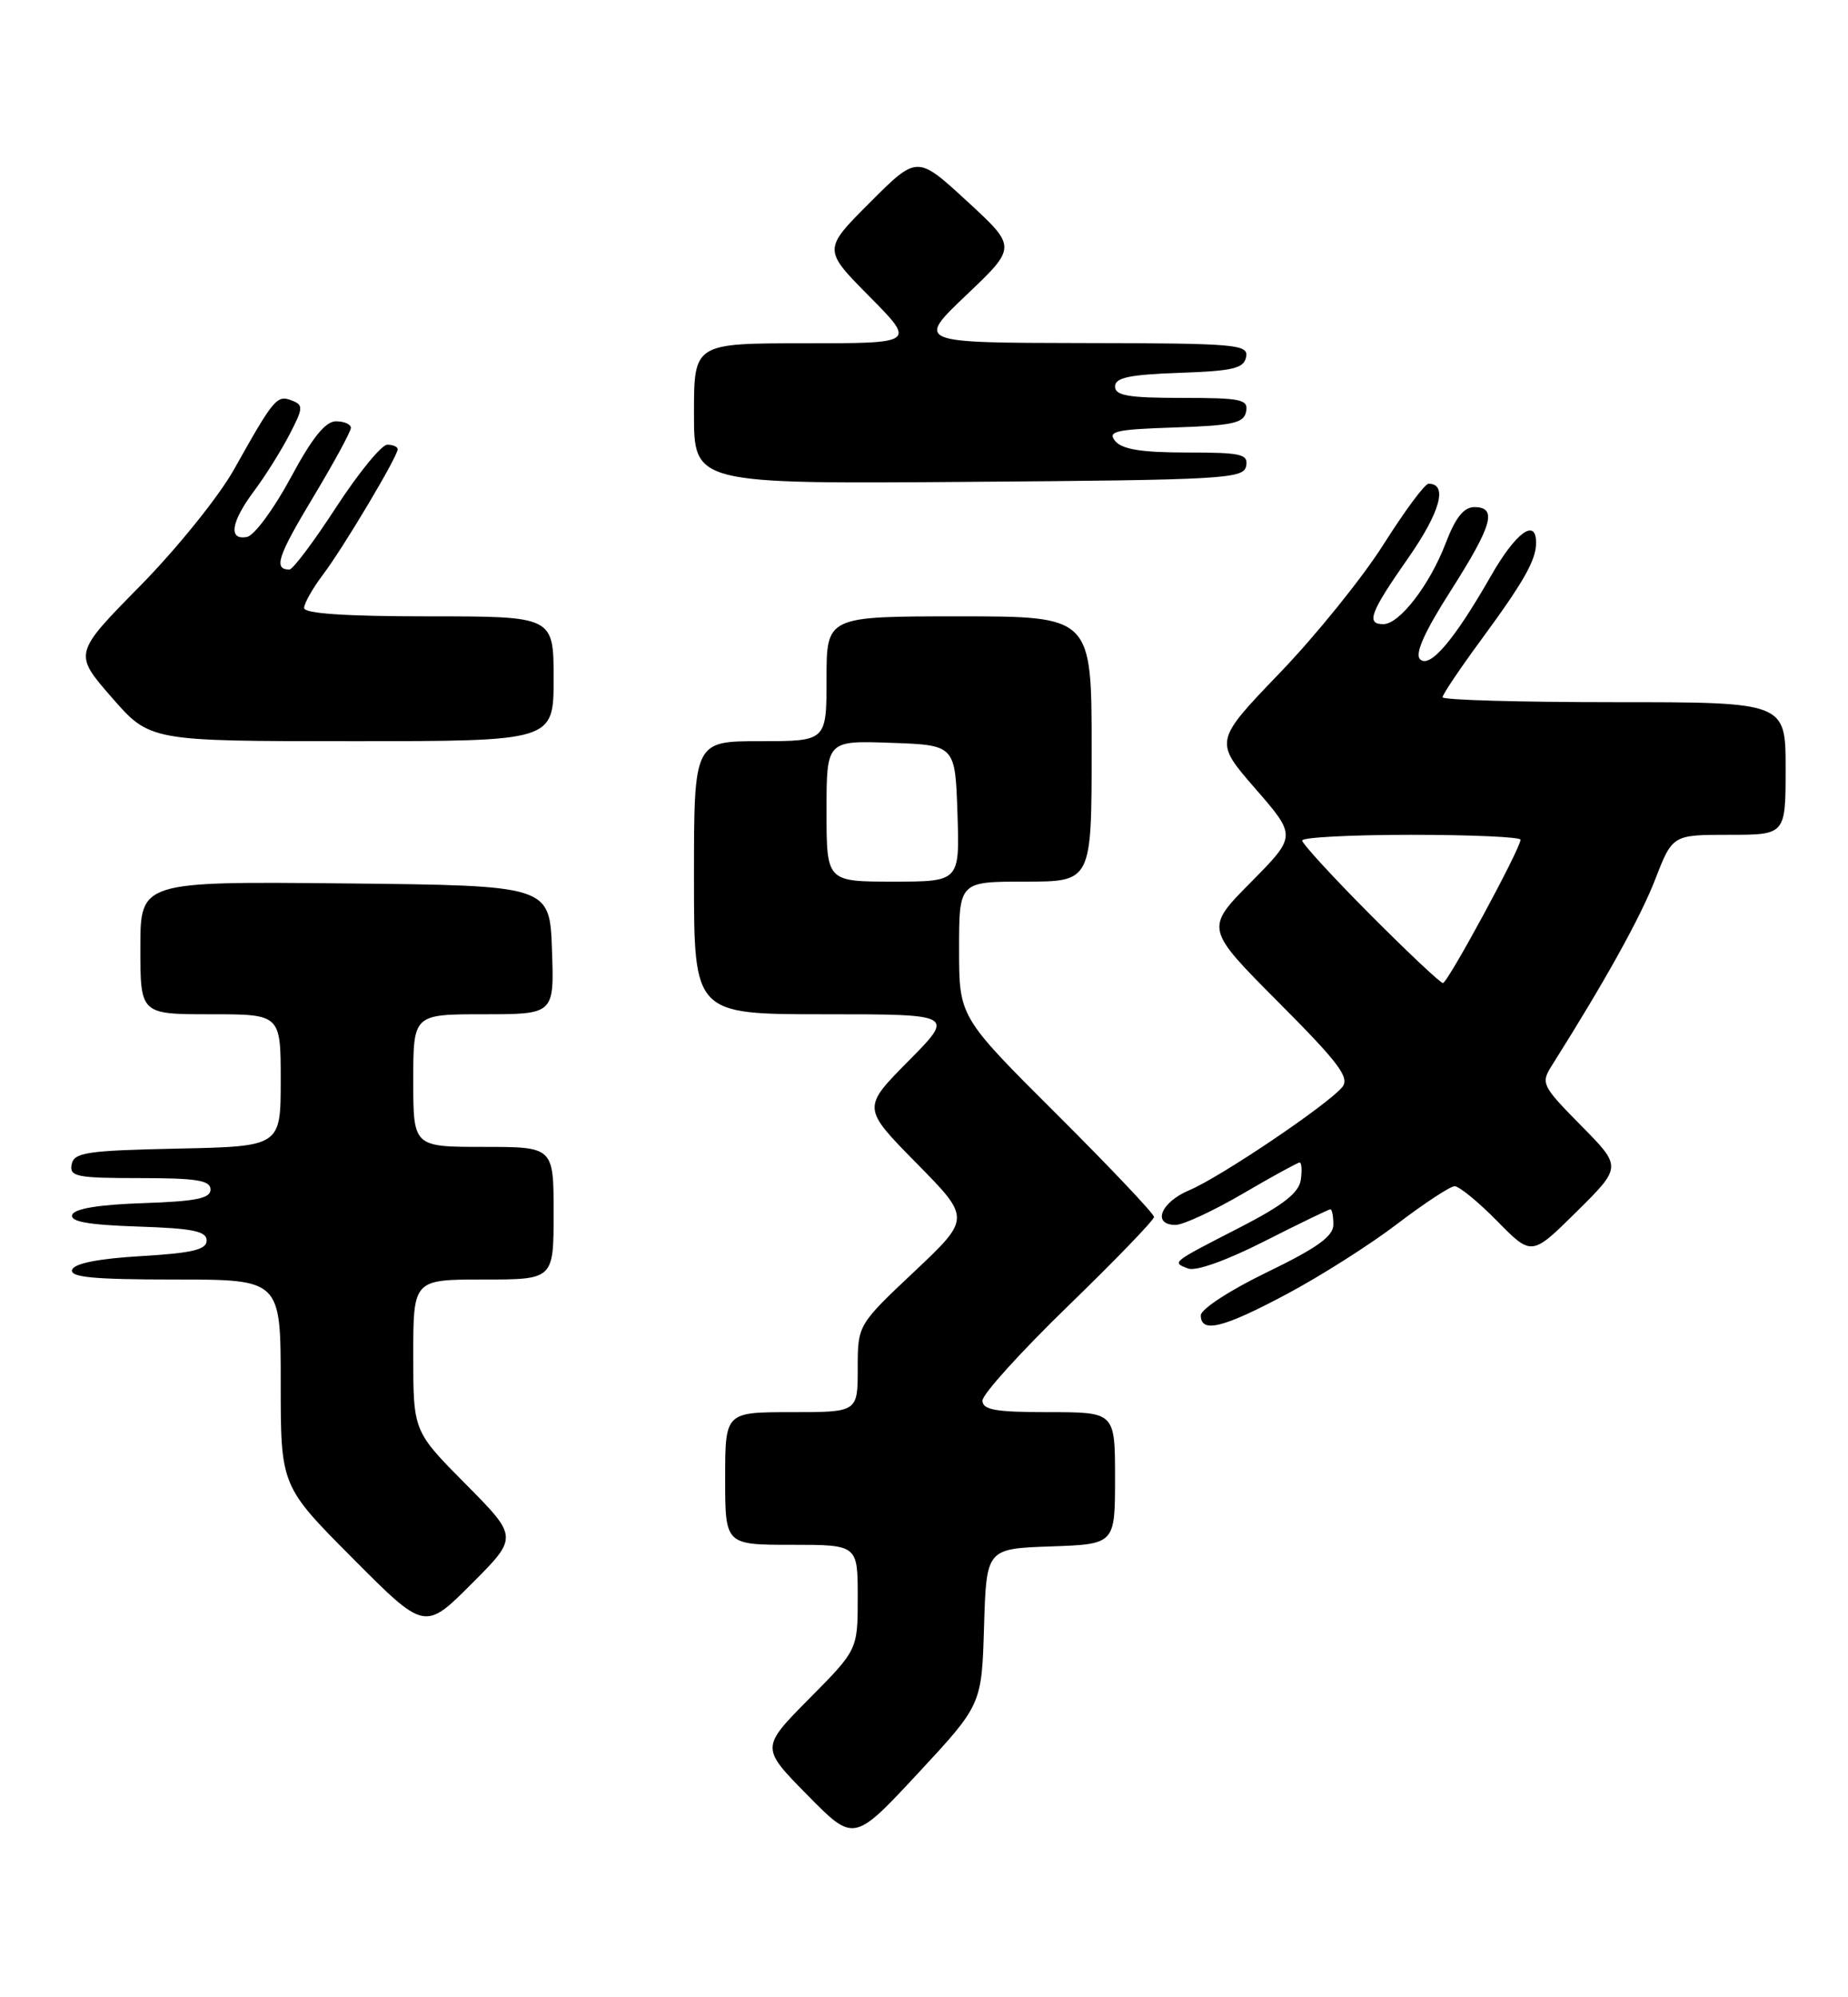 <?xml version="1.0" encoding="UTF-8" standalone="no"?>
<!DOCTYPE svg PUBLIC "-//W3C//DTD SVG 1.1//EN" "http://www.w3.org/Graphics/SVG/1.1/DTD/svg11.dtd" >
<svg xmlns="http://www.w3.org/2000/svg" xmlns:xlink="http://www.w3.org/1999/xlink" version="1.1" viewBox="0 0 237 256">
 <g >
 <path fill="currentColor"
d=" M 126.20 208.50 C 126.50 198.50 126.50 198.50 134.75 198.21 C 143.00 197.92 143.00 197.92 143.00 189.46 C 143.00 181.00 143.00 181.00 134.50 181.00 C 127.65 181.00 126.00 180.71 126.00 179.51 C 126.00 178.70 130.95 173.23 137.00 167.37 C 143.05 161.50 148.00 156.38 148.00 155.98 C 148.00 155.58 142.38 149.64 135.50 142.79 C 123.00 130.34 123.00 130.34 123.00 121.67 C 123.00 113.00 123.00 113.00 131.50 113.00 C 140.00 113.00 140.00 113.00 140.00 96.00 C 140.00 79.00 140.00 79.00 123.00 79.00 C 106.00 79.00 106.00 79.00 106.00 87.00 C 106.00 95.00 106.00 95.00 97.50 95.00 C 89.00 95.00 89.00 95.00 89.00 112.50 C 89.00 130.00 89.00 130.00 105.72 130.00 C 122.44 130.00 122.44 130.00 116.50 136.00 C 110.56 142.00 110.56 142.00 117.53 149.08 C 124.50 156.15 124.50 156.15 117.25 162.99 C 110.00 169.82 110.00 169.82 110.00 175.41 C 110.00 181.00 110.00 181.00 101.50 181.00 C 93.00 181.00 93.00 181.00 93.00 189.50 C 93.00 198.00 93.00 198.00 101.50 198.00 C 110.00 198.00 110.00 198.00 110.00 204.72 C 110.00 211.45 110.00 211.45 103.78 217.72 C 97.56 224.00 97.56 224.00 103.53 230.06 C 109.50 236.13 109.50 236.13 117.70 227.32 C 125.90 218.50 125.90 218.50 126.20 208.50 Z  M 59.73 190.23 C 53.00 183.45 53.00 183.45 53.00 173.72 C 53.00 164.00 53.00 164.00 62.00 164.00 C 71.00 164.00 71.00 164.00 71.00 155.50 C 71.00 147.00 71.00 147.00 62.00 147.00 C 53.00 147.00 53.00 147.00 53.00 138.50 C 53.00 130.00 53.00 130.00 62.04 130.00 C 71.08 130.00 71.08 130.00 70.79 121.75 C 70.50 113.50 70.50 113.50 44.25 113.23 C 18.00 112.97 18.00 112.97 18.00 121.48 C 18.00 130.00 18.00 130.00 27.00 130.00 C 36.00 130.00 36.00 130.00 36.00 138.47 C 36.00 146.94 36.00 146.94 22.76 147.22 C 11.08 147.47 9.49 147.71 9.19 149.25 C 8.89 150.81 9.82 151.00 17.93 151.00 C 25.22 151.00 27.00 151.29 27.00 152.46 C 27.00 153.61 25.14 153.98 18.33 154.21 C 12.66 154.40 9.52 154.92 9.26 155.71 C 8.97 156.58 11.33 157.00 17.68 157.21 C 24.72 157.44 26.50 157.80 26.50 159.00 C 26.50 160.17 24.68 160.61 18.08 161.00 C 12.61 161.32 9.51 161.94 9.25 162.75 C 8.93 163.71 12.00 164.00 22.42 164.00 C 36.00 164.00 36.00 164.00 36.00 177.23 C 36.00 190.46 36.00 190.46 45.24 199.74 C 54.47 209.01 54.47 209.01 60.47 203.01 C 66.46 197.02 66.46 197.02 59.73 190.23 Z  M 165.07 165.84 C 169.37 163.55 175.72 159.52 179.19 156.87 C 182.66 154.23 185.97 152.06 186.54 152.04 C 187.11 152.02 189.57 154.03 192.01 156.51 C 196.43 161.01 196.43 161.01 202.21 155.29 C 208.00 149.56 208.00 149.56 202.76 144.26 C 197.74 139.17 197.58 138.85 199.01 136.59 C 205.89 125.68 210.37 117.61 212.26 112.75 C 214.49 107.00 214.49 107.00 221.74 107.00 C 229.00 107.00 229.00 107.00 229.00 98.50 C 229.00 90.00 229.00 90.00 207.00 90.00 C 194.90 90.00 185.00 89.72 185.00 89.37 C 185.00 89.03 187.19 85.76 189.87 82.12 C 195.43 74.56 197.00 71.79 197.00 69.57 C 197.00 66.33 194.39 68.25 191.20 73.83 C 186.50 82.05 183.37 85.72 182.12 84.50 C 181.42 83.81 182.67 81.01 186.05 75.72 C 191.40 67.32 192.06 65.00 189.08 65.00 C 187.72 65.00 186.65 66.35 185.39 69.66 C 183.35 74.98 179.48 80.00 177.41 80.00 C 175.15 80.00 175.71 78.51 180.60 71.52 C 184.72 65.62 185.71 62.00 183.21 62.00 C 182.73 62.00 180.15 65.49 177.45 69.75 C 174.76 74.01 168.76 81.44 164.13 86.25 C 155.71 95.01 155.71 95.01 160.99 101.08 C 166.28 107.16 166.28 107.16 160.41 113.09 C 154.55 119.01 154.55 119.01 163.95 128.45 C 171.74 136.27 173.14 138.13 172.13 139.35 C 170.23 141.63 156.46 150.91 152.53 152.55 C 148.85 154.09 147.70 157.00 150.77 157.00 C 151.74 157.00 155.61 155.20 159.38 153.00 C 163.14 150.80 166.43 149.00 166.68 149.00 C 166.93 149.00 167.00 150.01 166.82 151.24 C 166.58 152.89 164.53 154.49 159.00 157.33 C 150.13 161.88 150.26 161.78 152.37 162.59 C 153.36 162.97 157.30 161.56 162.13 159.11 C 166.59 156.85 170.41 155.00 170.62 155.00 C 170.83 155.00 171.00 155.89 171.00 156.97 C 171.00 158.46 168.90 159.96 162.50 163.06 C 157.78 165.34 154.00 167.80 154.00 168.59 C 154.00 170.93 156.86 170.22 165.07 165.84 Z  M 71.00 87.00 C 71.00 79.00 71.00 79.00 55.00 79.00 C 44.33 79.00 39.00 78.64 39.00 77.93 C 39.00 77.35 40.08 75.43 41.40 73.68 C 44.04 70.20 51.00 58.51 51.00 57.58 C 51.00 57.26 50.40 57.00 49.67 57.00 C 48.93 57.00 45.99 60.60 43.12 65.00 C 40.26 69.40 37.56 73.00 37.12 73.00 C 35.05 73.00 35.60 71.31 40.12 63.80 C 42.81 59.33 45.00 55.30 45.00 54.84 C 45.00 54.38 44.14 54.00 43.08 54.00 C 41.73 54.00 40.02 56.13 37.27 61.25 C 35.12 65.24 32.61 68.64 31.68 68.82 C 29.25 69.29 29.61 66.91 32.58 62.94 C 34.00 61.05 36.03 57.80 37.11 55.73 C 38.91 52.26 38.93 51.91 37.39 51.32 C 35.51 50.60 35.11 51.08 30.00 60.19 C 28.07 63.63 22.67 70.33 17.97 75.10 C 9.43 83.77 9.43 83.77 14.32 89.38 C 19.22 95.00 19.22 95.00 45.11 95.00 C 71.00 95.00 71.00 95.00 71.00 87.00 Z  M 159.81 59.75 C 160.11 58.20 159.23 58.00 152.20 58.00 C 146.45 58.00 143.91 57.60 143.03 56.54 C 141.99 55.28 143.04 55.04 150.65 54.79 C 158.13 54.54 159.53 54.23 159.81 52.75 C 160.11 51.19 159.20 51.00 151.57 51.00 C 144.72 51.00 143.00 50.71 143.00 49.54 C 143.00 48.40 144.82 48.02 151.24 47.79 C 158.15 47.55 159.53 47.22 159.81 45.75 C 160.12 44.13 158.58 44.00 138.82 43.97 C 117.50 43.93 117.50 43.93 123.95 37.80 C 130.41 31.66 130.41 31.66 124.01 25.78 C 117.62 19.90 117.62 19.90 111.58 25.94 C 105.54 31.98 105.54 31.98 111.49 37.99 C 117.44 44.00 117.44 44.00 103.22 44.00 C 89.00 44.00 89.00 44.00 89.00 53.01 C 89.00 62.03 89.00 62.03 124.24 61.76 C 156.88 61.52 159.50 61.37 159.81 59.75 Z  M 106.00 103.96 C 106.00 94.92 106.00 94.92 114.25 95.21 C 122.50 95.50 122.50 95.50 122.79 104.25 C 123.08 113.00 123.08 113.00 114.54 113.00 C 106.00 113.00 106.00 113.00 106.00 103.96 Z  M 175.73 117.23 C 170.93 112.41 167.00 108.13 167.00 107.73 C 167.00 107.33 173.30 107.00 181.00 107.00 C 188.70 107.00 195.00 107.28 195.00 107.63 C 195.00 108.76 185.66 126.00 185.05 126.00 C 184.73 126.00 180.53 122.05 175.73 117.23 Z "/>
</g>
</svg>